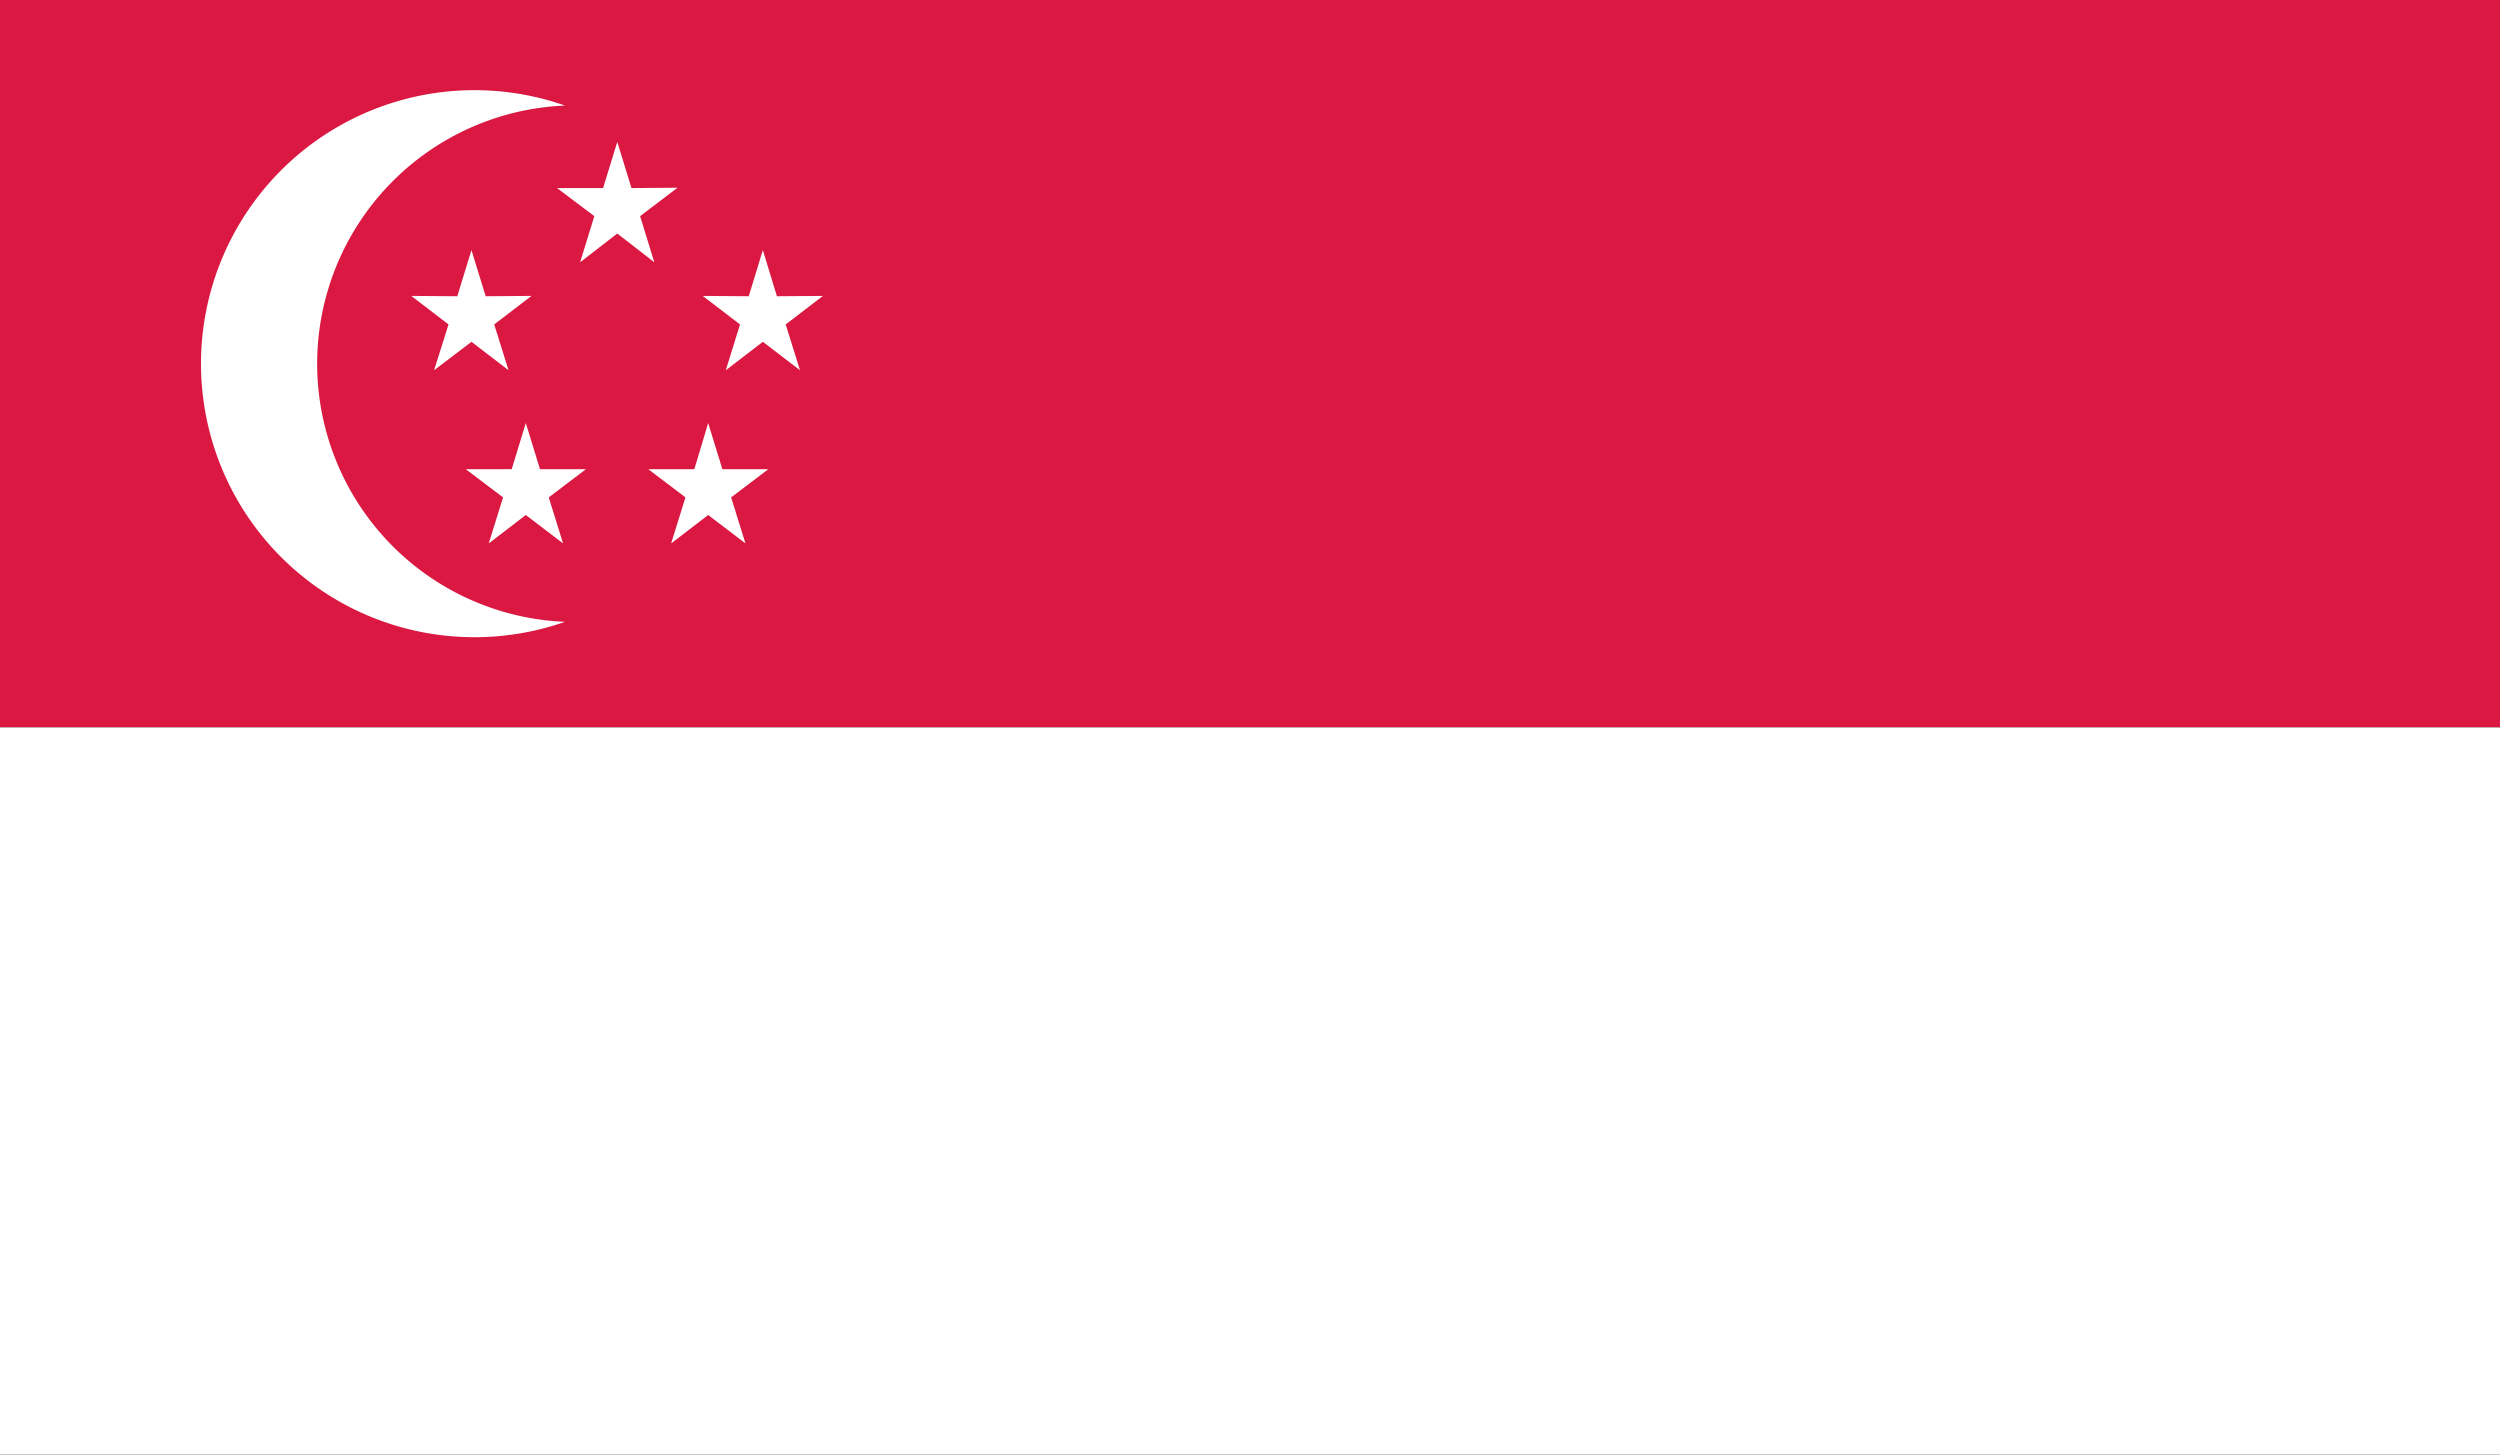 <svg id="Layer_1" data-name="Layer 1" xmlns="http://www.w3.org/2000/svg" xmlns:xlink="http://www.w3.org/1999/xlink" viewBox="0 0 220 128"><rect x="0" y="0" width="220" height="128" fill="#333333" stroke="none"/><defs><style>.cls-1{fill:none;}.cls-2{clip-path:url(#clip-path);}.cls-3{fill:#da1841;}.cls-4{fill:#fff;}</style><clipPath id="clip-path"><rect id="_Clipping_Path_" data-name="&lt;Clipping Path&gt;" class="cls-1" width="220" height="128"/></clipPath></defs><title>Flag_rect_Singapore</title><g id="SINGAPORE"><g id="_Group_" data-name="&lt;Group&gt;"><g id="_Clip_Group_" data-name="&lt;Clip Group&gt;"><g class="cls-2"><rect id="_Path_" data-name="&lt;Path&gt;" class="cls-3" width="220" height="64.01"/><rect id="_Path_2" data-name="&lt;Path&gt;" class="cls-4" y="64.01" width="220" height="63.99"/><g id="_Clip_Group_2" data-name="&lt;Clip Group&gt;"><g class="cls-2"><path class="cls-4" d="M27.91,32A22.75,22.75,0,0,1,49.72,9.29a24.07,24.07,0,1,0,0,45.43A22.74,22.74,0,0,1,27.91,32Z"/><polygon id="_Path_3" data-name="&lt;Path&gt;" class="cls-4" points="44.75 32.58 41.49 30.08 38.2 32.58 39.47 28.55 36.19 26.04 40.24 26.07 41.49 22.01 42.74 26.07 46.77 26.04 43.49 28.55 44.75 32.58"/><polygon id="_Path_4" data-name="&lt;Path&gt;" class="cls-4" points="70.4 32.58 67.13 30.08 63.87 32.58 65.12 28.55 61.84 26.04 65.89 26.07 67.13 22.01 68.37 26.07 72.42 26.04 69.14 28.55 70.4 32.58"/><polygon id="_Path_5" data-name="&lt;Path&gt;" class="cls-4" points="57.58 23.08 54.32 20.55 51.05 23.08 52.3 19.02 49.02 16.55 53.07 16.55 54.32 12.49 55.57 16.55 59.62 16.52 56.33 19.02 57.58 23.08"/><polygon id="_Path_6" data-name="&lt;Path&gt;" class="cls-4" points="49.55 47.82 46.27 45.32 43.01 47.82 44.27 43.77 40.99 41.29 45.03 41.29 46.27 37.23 47.52 41.29 51.56 41.29 48.29 43.77 49.55 47.82"/><polygon id="_Path_7" data-name="&lt;Path&gt;" class="cls-4" points="65.6 47.82 62.32 45.32 59.06 47.82 60.32 43.77 57.05 41.29 61.1 41.29 62.32 37.23 63.57 41.29 67.61 41.29 64.34 43.77 65.6 47.82"/></g></g></g></g></g></g></svg>